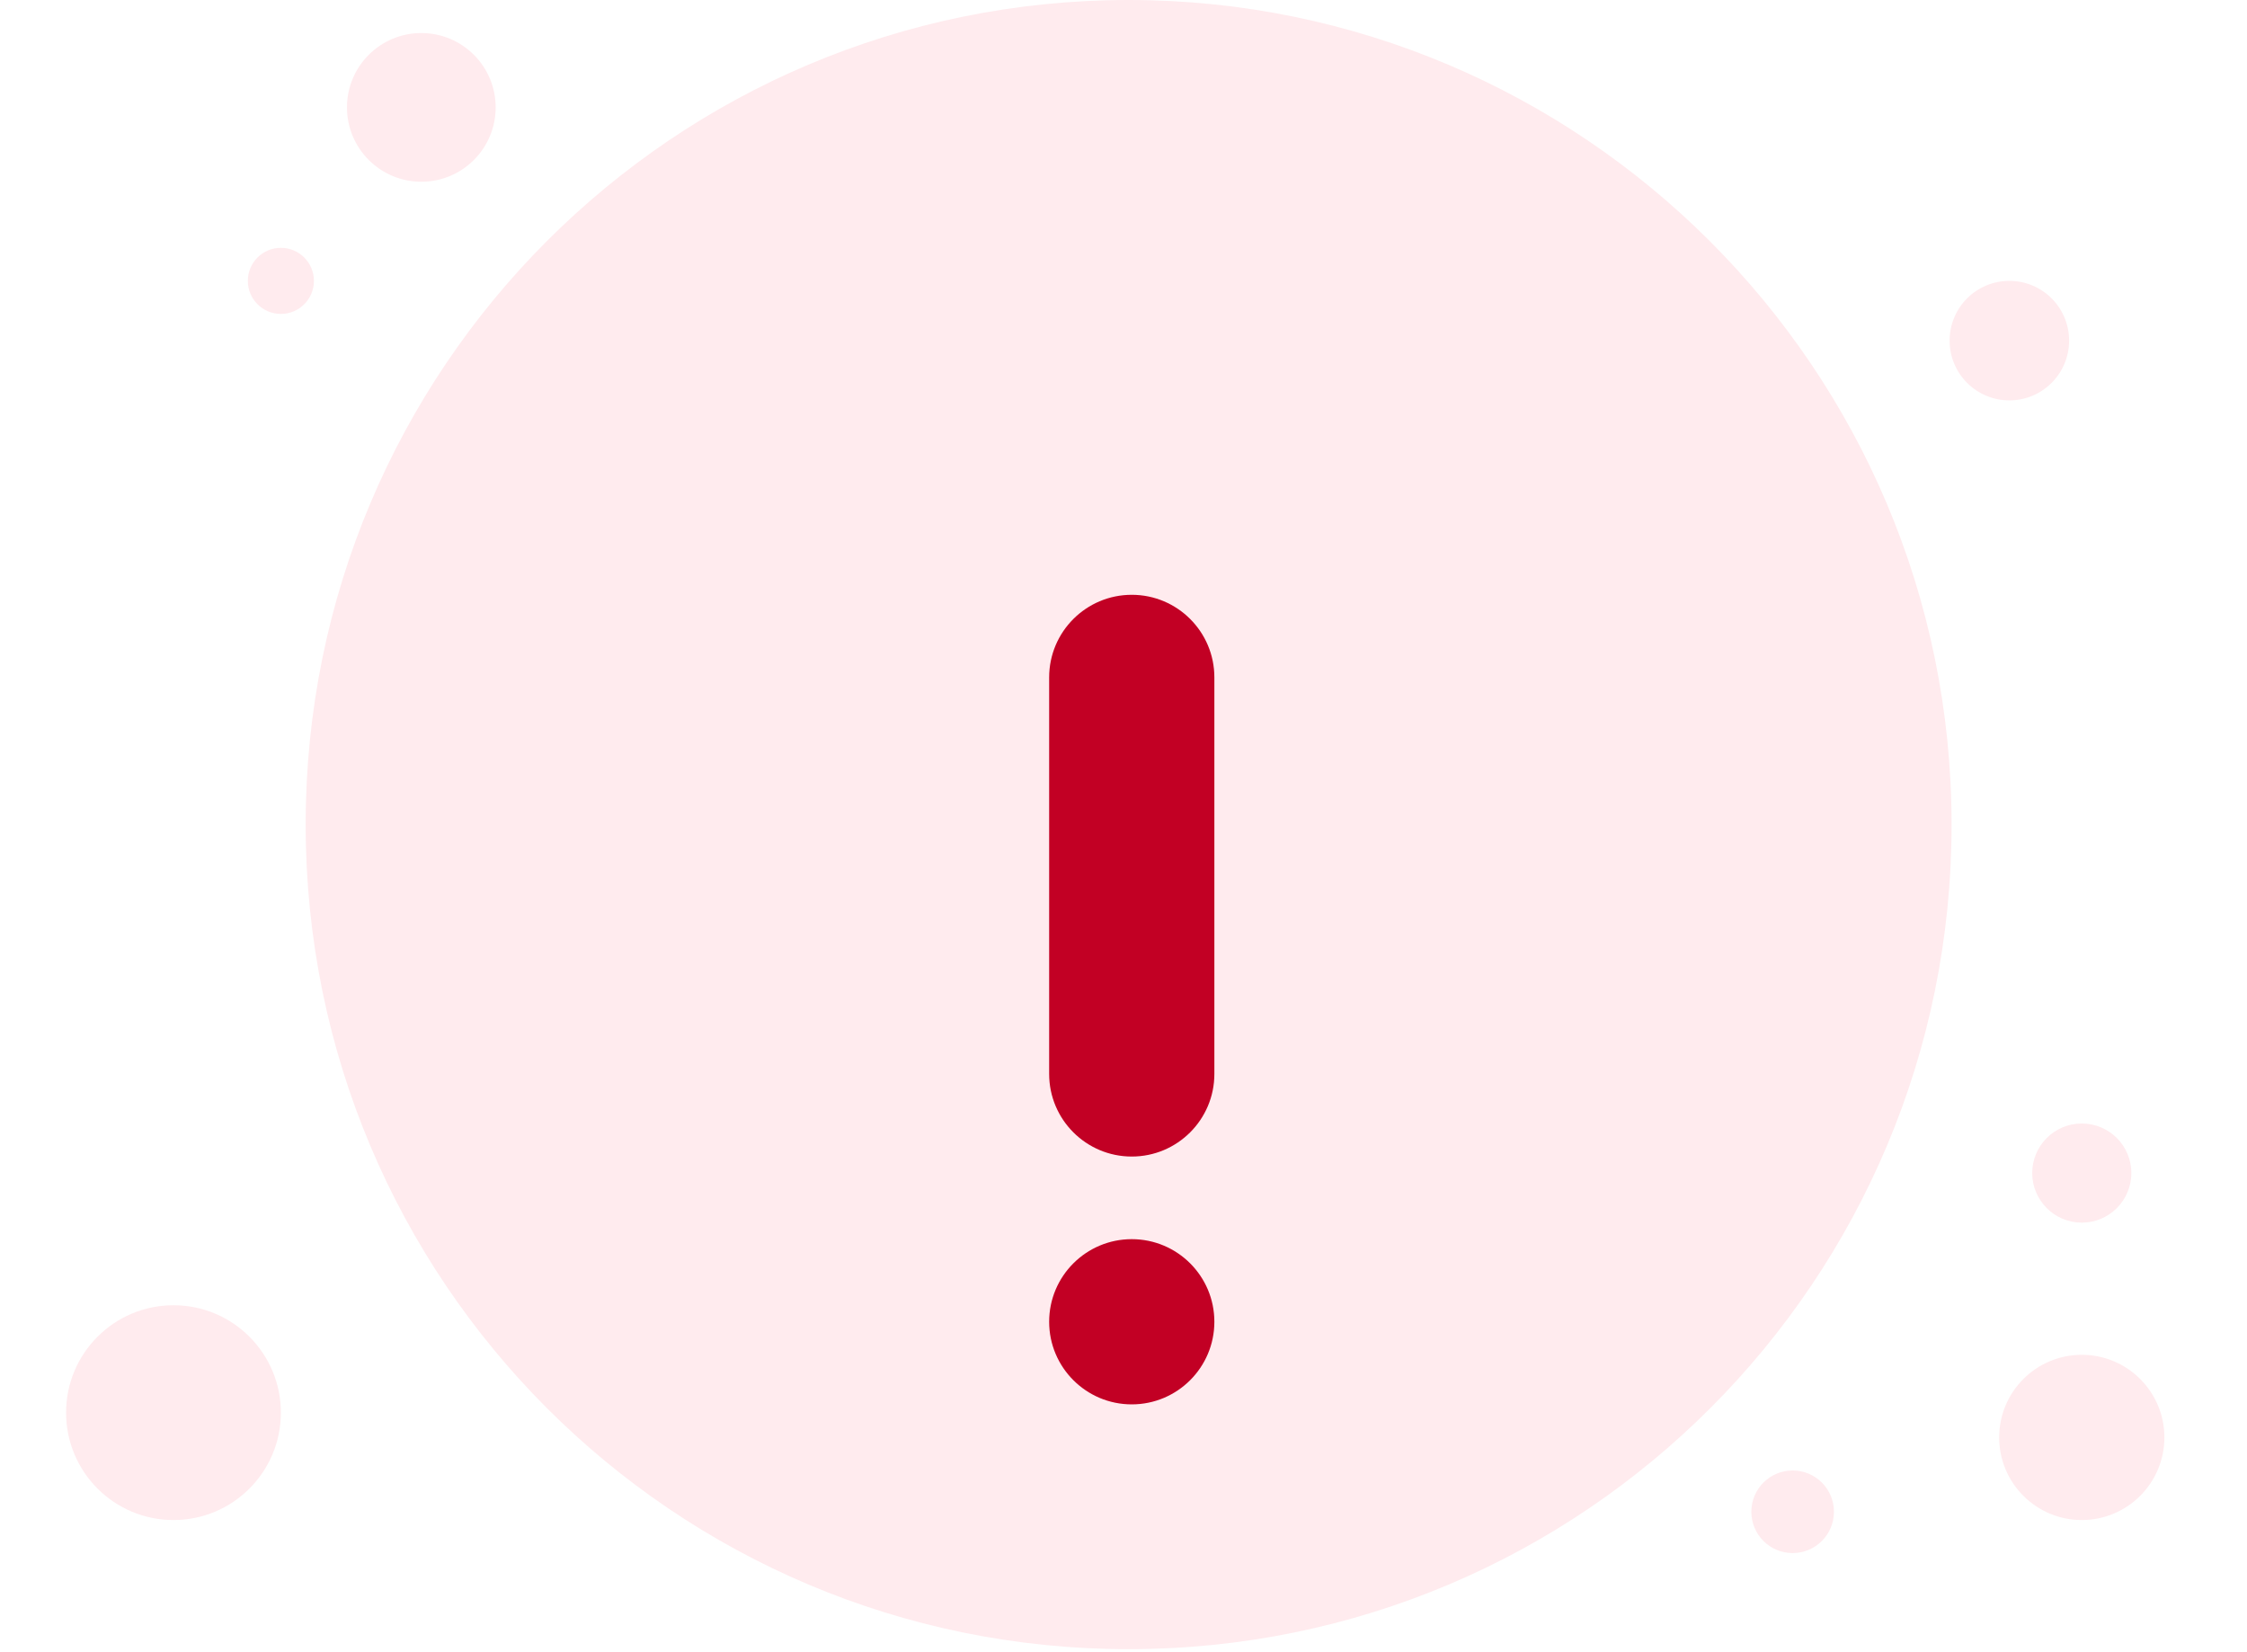 <svg width="136" height="100" viewBox="0 0 136 100" fill="none" xmlns="http://www.w3.org/2000/svg">
<g clip-path="url(#clip0_22161_284452)">
<path d="M68.31 99.816C95.818 99.816 118.12 77.515 118.12 49.908C118.12 22.302 95.72 0 68.31 0C40.801 0 18.5 22.302 18.5 49.908C18.5 77.515 40.801 99.816 68.31 99.816Z" fill="#FFEBEE"/>
<path d="M25.5 11C27.985 11 30 8.985 30 6.5C30 4.015 27.985 2 25.5 2C23.015 2 21 4.015 21 6.5C21 8.985 23.015 11 25.5 11Z" fill="#FFEBEE"/>
<path d="M121.616 24.233C123.614 24.233 125.233 22.614 125.233 20.616C125.233 18.619 123.614 17 121.616 17C119.619 17 118 18.619 118 20.616C118 22.614 119.619 24.233 121.616 24.233Z" fill="#FFEBEE"/>
<path d="M108.5 94C109.881 94 111 92.881 111 91.5C111 90.119 109.881 89 108.5 89C107.119 89 106 90.119 106 91.5C106 92.881 107.119 94 108.5 94Z" fill="#FFEBEE"/>
<path d="M17 19C18.105 19 19 18.105 19 17C19 15.895 18.105 15 17 15C15.895 15 15 15.895 15 17C15 18.105 15.895 19 17 19Z" fill="#FFEBEE"/>
<path d="M10.5 92C14.09 92 17 89.09 17 85.5C17 81.91 14.09 79 10.5 79C6.91 79 4 81.91 4 85.5C4 89.09 6.91 92 10.5 92Z" fill="#FFEBEE"/>
<path d="M126 92C128.761 92 131 89.761 131 87C131 84.239 128.761 82 126 82C123.239 82 121 84.239 121 87C121 89.761 123.239 92 126 92Z" fill="#FFEBEE"/>
<path d="M126 74C127.657 74 129 72.657 129 71C129 69.343 127.657 68 126 68C124.343 68 123 69.343 123 71C123 72.657 124.343 74 126 74Z" fill="#FFEBEE"/>
<g filter="url(#filter0_d_22161_284452)">
<path fill-rule="evenodd" clip-rule="evenodd" d="M68.5 25C65.739 25 63.5 27.239 63.5 30V54C63.5 56.761 65.739 59 68.5 59C71.261 59 73.5 56.761 73.5 54V30C73.5 27.239 71.261 25 68.5 25ZM68.5 64C65.739 64 63.5 66.239 63.5 69C63.5 71.761 65.739 74 68.5 74C71.261 74 73.5 71.761 73.5 69C73.5 66.239 71.261 64 68.5 64Z" fill="#C20024"/>
</g>
</g>
<defs>
<filter id="filter0_d_22161_284452" x="41.5" y="14" width="54" height="93" filterUnits="userSpaceOnUse" color-interpolation-filters="sRGB">
<feFlood flood-opacity="0" result="BackgroundImageFix"/>
<feColorMatrix in="SourceAlpha" type="matrix" values="0 0 0 0 0 0 0 0 0 0 0 0 0 0 0 0 0 0 127 0" result="hardAlpha"/>
<feOffset dy="11"/>
<feGaussianBlur stdDeviation="11"/>
<feColorMatrix type="matrix" values="0 0 0 0 0.398 0 0 0 0 0.477 0 0 0 0 0.575 0 0 0 0.27 0"/>
<feBlend mode="normal" in2="BackgroundImageFix" result="effect1_dropShadow_22161_284452"/>
<feBlend mode="normal" in="SourceGraphic" in2="effect1_dropShadow_22161_284452" result="shape"/>
</filter>
<clipPath id="clip0_22161_284452">
<rect width="135" height="100" fill="white" transform="translate(0.5)"/>
</clipPath>
</defs>
</svg>
